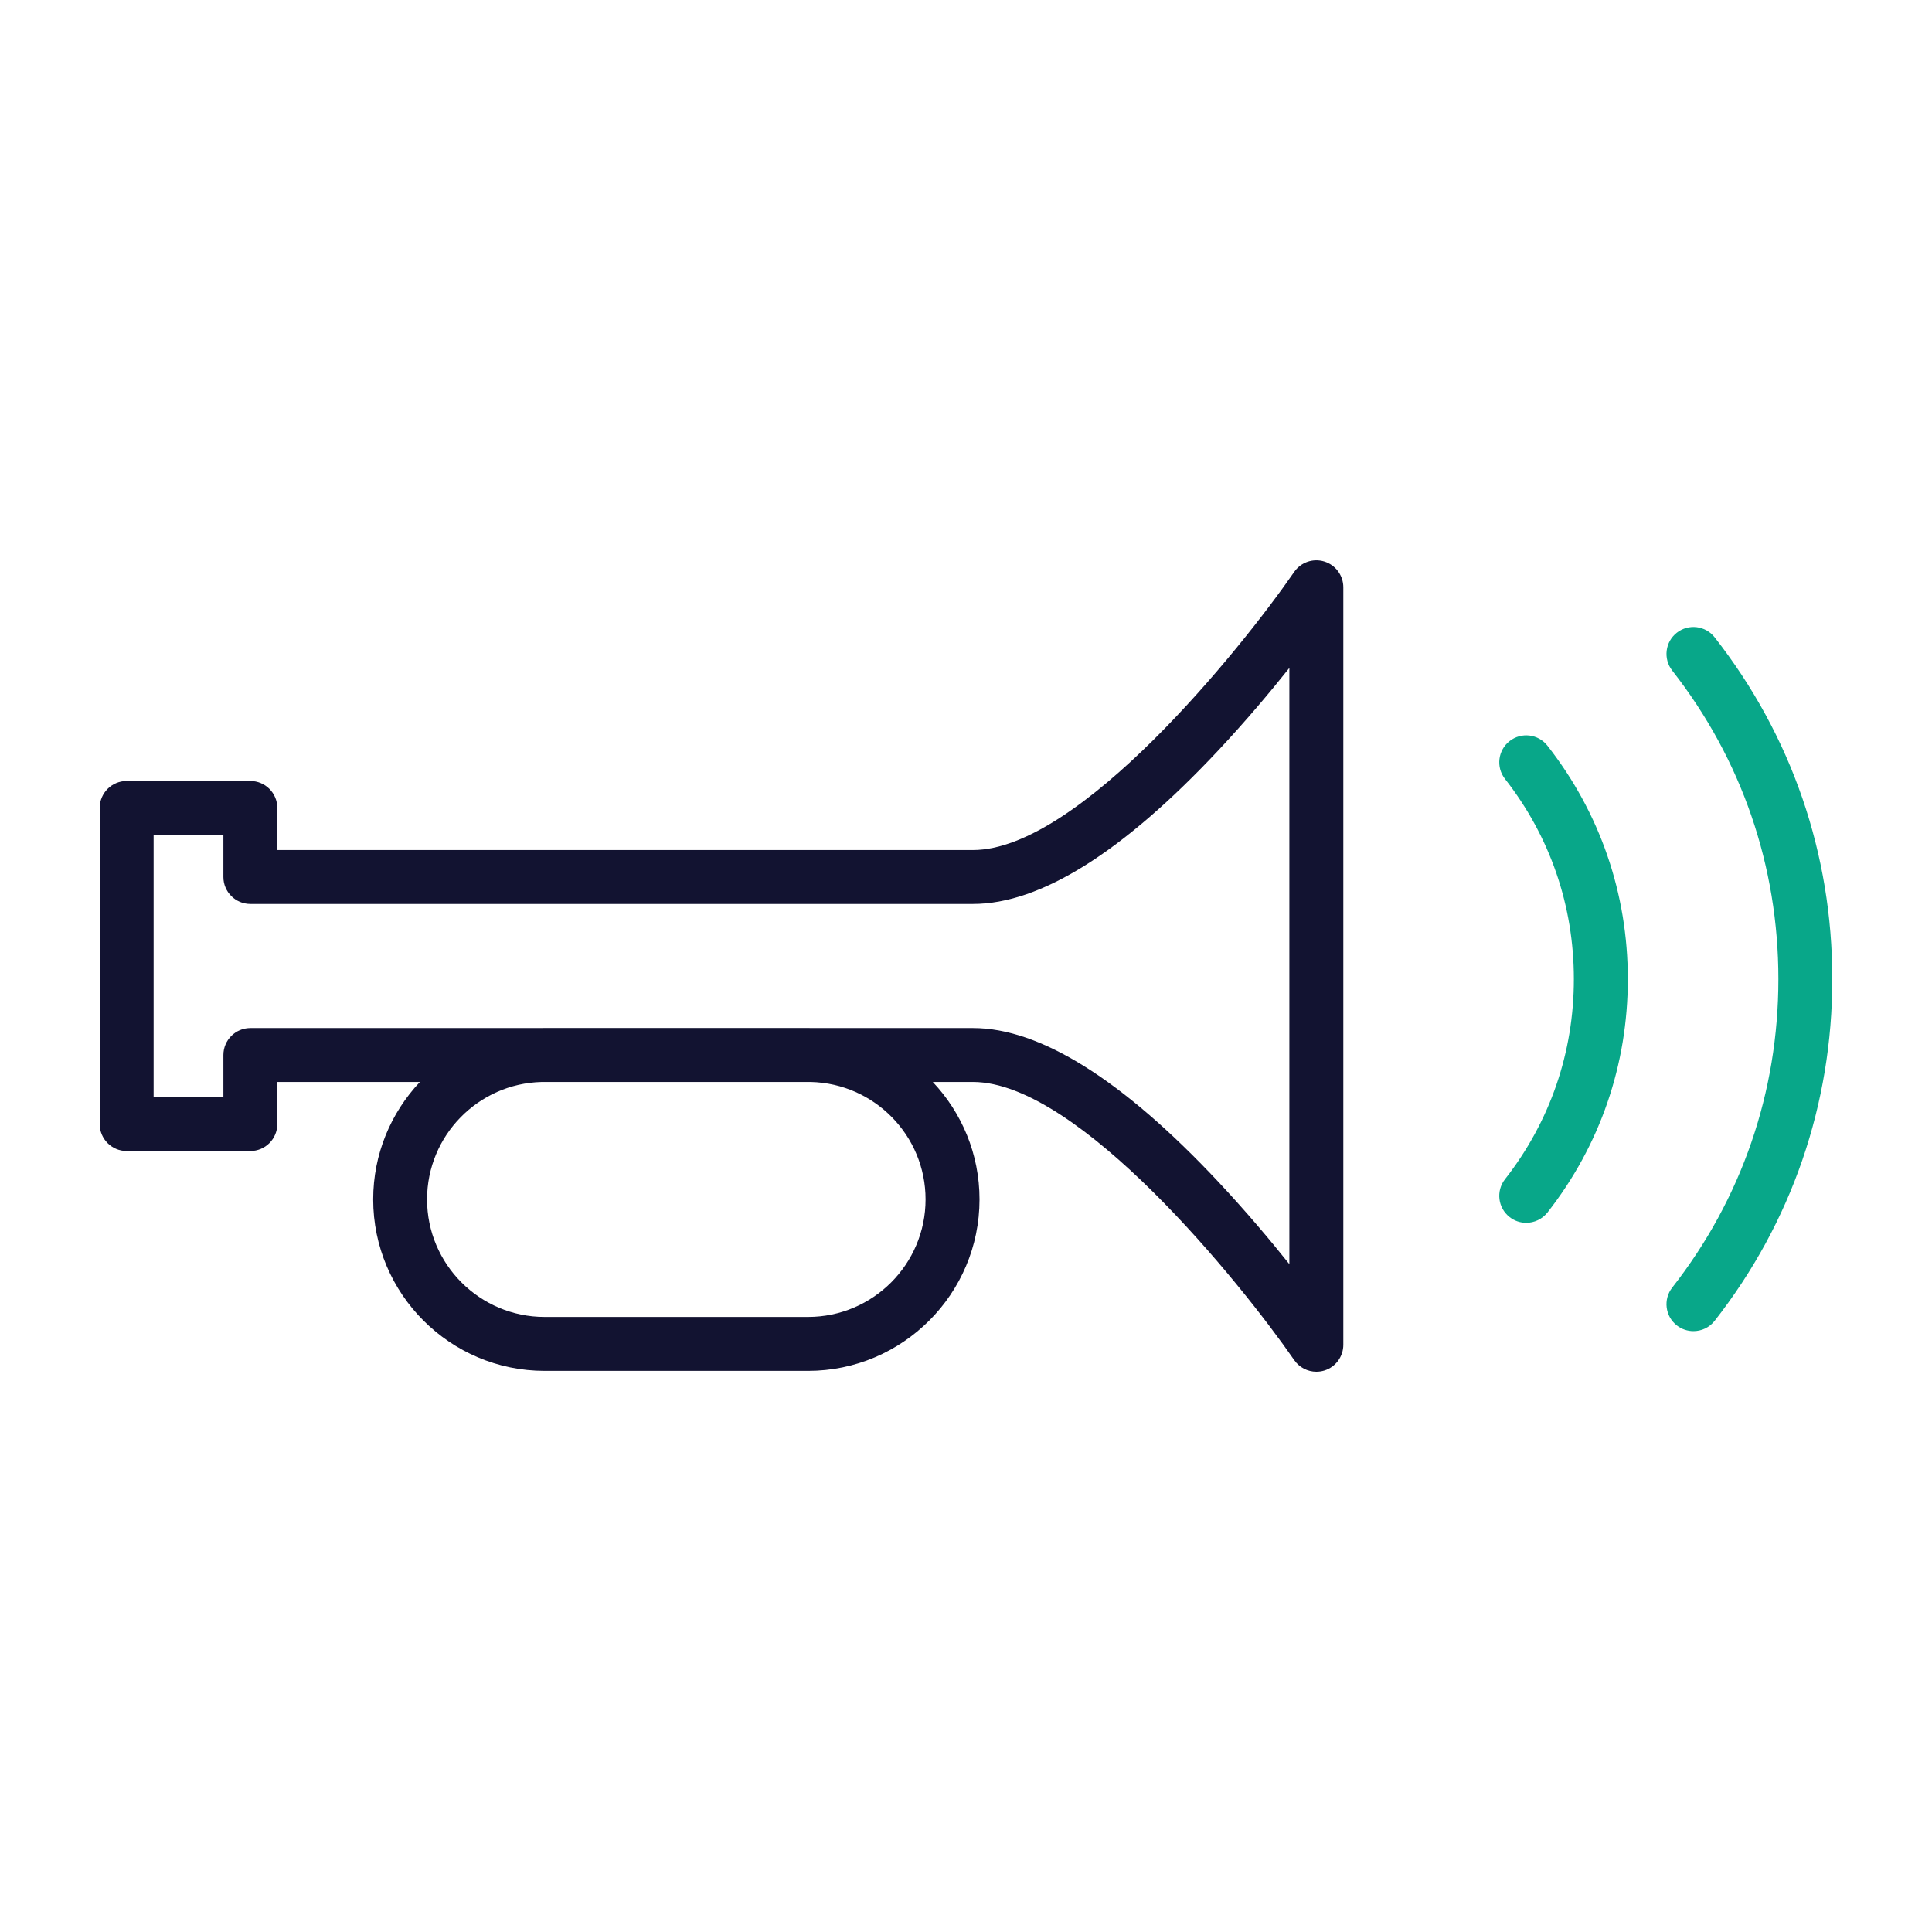 <?xml version="1.0" encoding="utf-8"?>
<!-- Generator: Adobe Illustrator 24.1.2, SVG Export Plug-In . SVG Version: 6.00 Build 0)  -->
<svg version="1.1" id="Warstwa_3" xmlns="http://www.w3.org/2000/svg" xmlns:xlink="http://www.w3.org/1999/xlink" x="0px" y="0px"
	 viewBox="0 0 430 430" style="enable-background:new 0 0 430 430;" xml:space="preserve">
<style type="text/css">
	.st0{fill:#121331;}
	.st1{fill:#08A789;}
	.st2{fill:none;stroke:#121331;stroke-width:12;stroke-linecap:round;stroke-linejoin:round;stroke-miterlimit:10;}
	.st3{fill:#08A88A;}
</style>
<g>
	<g>
		<path class="st1" d="M339.68,272.16c-1.29,0-2.6-0.42-3.69-1.28c-2.61-2.04-3.07-5.81-1.03-8.42
			c10.03-12.82,15.33-28.22,15.33-44.55s-5.3-31.73-15.33-44.55c-2.04-2.61-1.58-6.38,1.03-8.42c2.61-2.04,6.38-1.58,8.42,1.03
			c11.7,14.95,17.89,32.91,17.89,51.95s-6.18,37-17.89,51.95C343.22,271.36,341.46,272.16,339.68,272.16z"/>
		<path class="st1" d="M376.9,296.27c-1.29,0-2.6-0.42-3.69-1.27c-2.61-2.04-3.07-5.81-1.03-8.42
			c15.46-19.76,23.63-43.51,23.63-68.67s-8.17-48.91-23.63-68.67c-2.04-2.61-1.58-6.38,1.03-8.42c2.61-2.04,6.38-1.58,8.42,1.03
			c17.13,21.89,26.18,48.19,26.18,76.06s-9.05,54.17-26.18,76.06C380.45,295.48,378.68,296.27,376.9,296.27z"/>
	</g>
	<path class="st0" d="M294.76,124.98c-2.51-0.78-5.23,0.16-6.72,2.32c-11.88,17.21-47.89,61.89-71.48,61.89H61.72v-9.37
		c0-3.31-2.69-6-6-6H28.19c-3.31,0-6,2.69-6,6v70.36c0,3.31,2.69,6,6,6h27.53c3.31,0,6-2.69,6-6v-9.37h31.74
		c-6.44,6.83-10.4,16.03-10.4,26.14c0,21.04,17.12,38.16,38.16,38.16h58.63c21.04,0,38.16-17.12,38.16-38.16
		c0-10.11-3.96-19.31-10.4-26.14h8.96c23.49,0,59.56,44.68,71.48,61.9c1.14,1.65,3,2.59,4.93,2.59c0.59,0,1.2-0.09,1.79-0.27
		c2.51-0.78,4.21-3.1,4.21-5.73V130.71C298.98,128.08,297.27,125.76,294.76,124.98z M206,266.95c0,14.42-11.73,26.16-26.16,26.16
		h-58.63c-14.42,0-26.16-11.73-26.16-26.16c0-14.21,11.39-25.8,25.52-26.14h59.9C194.61,241.15,206,252.74,206,266.95z
		 M286.98,281.37c-4.36-5.46-9.8-11.92-15.9-18.42c-21.25-22.65-39.6-34.14-54.51-34.14h-36.08c-0.21,0-0.42-0.02-0.64-0.02h-58.63
		c-0.21,0-0.42,0.01-0.64,0.02H55.72c-3.31,0-6,2.69-6,6v9.37H34.19v-58.36h15.53v9.37c0,3.31,2.69,6,6,6h160.84
		c14.97,0,33.33-11.49,54.56-34.14c6.08-6.49,11.51-12.94,15.85-18.39V281.37z"/>
</g>
</svg>
